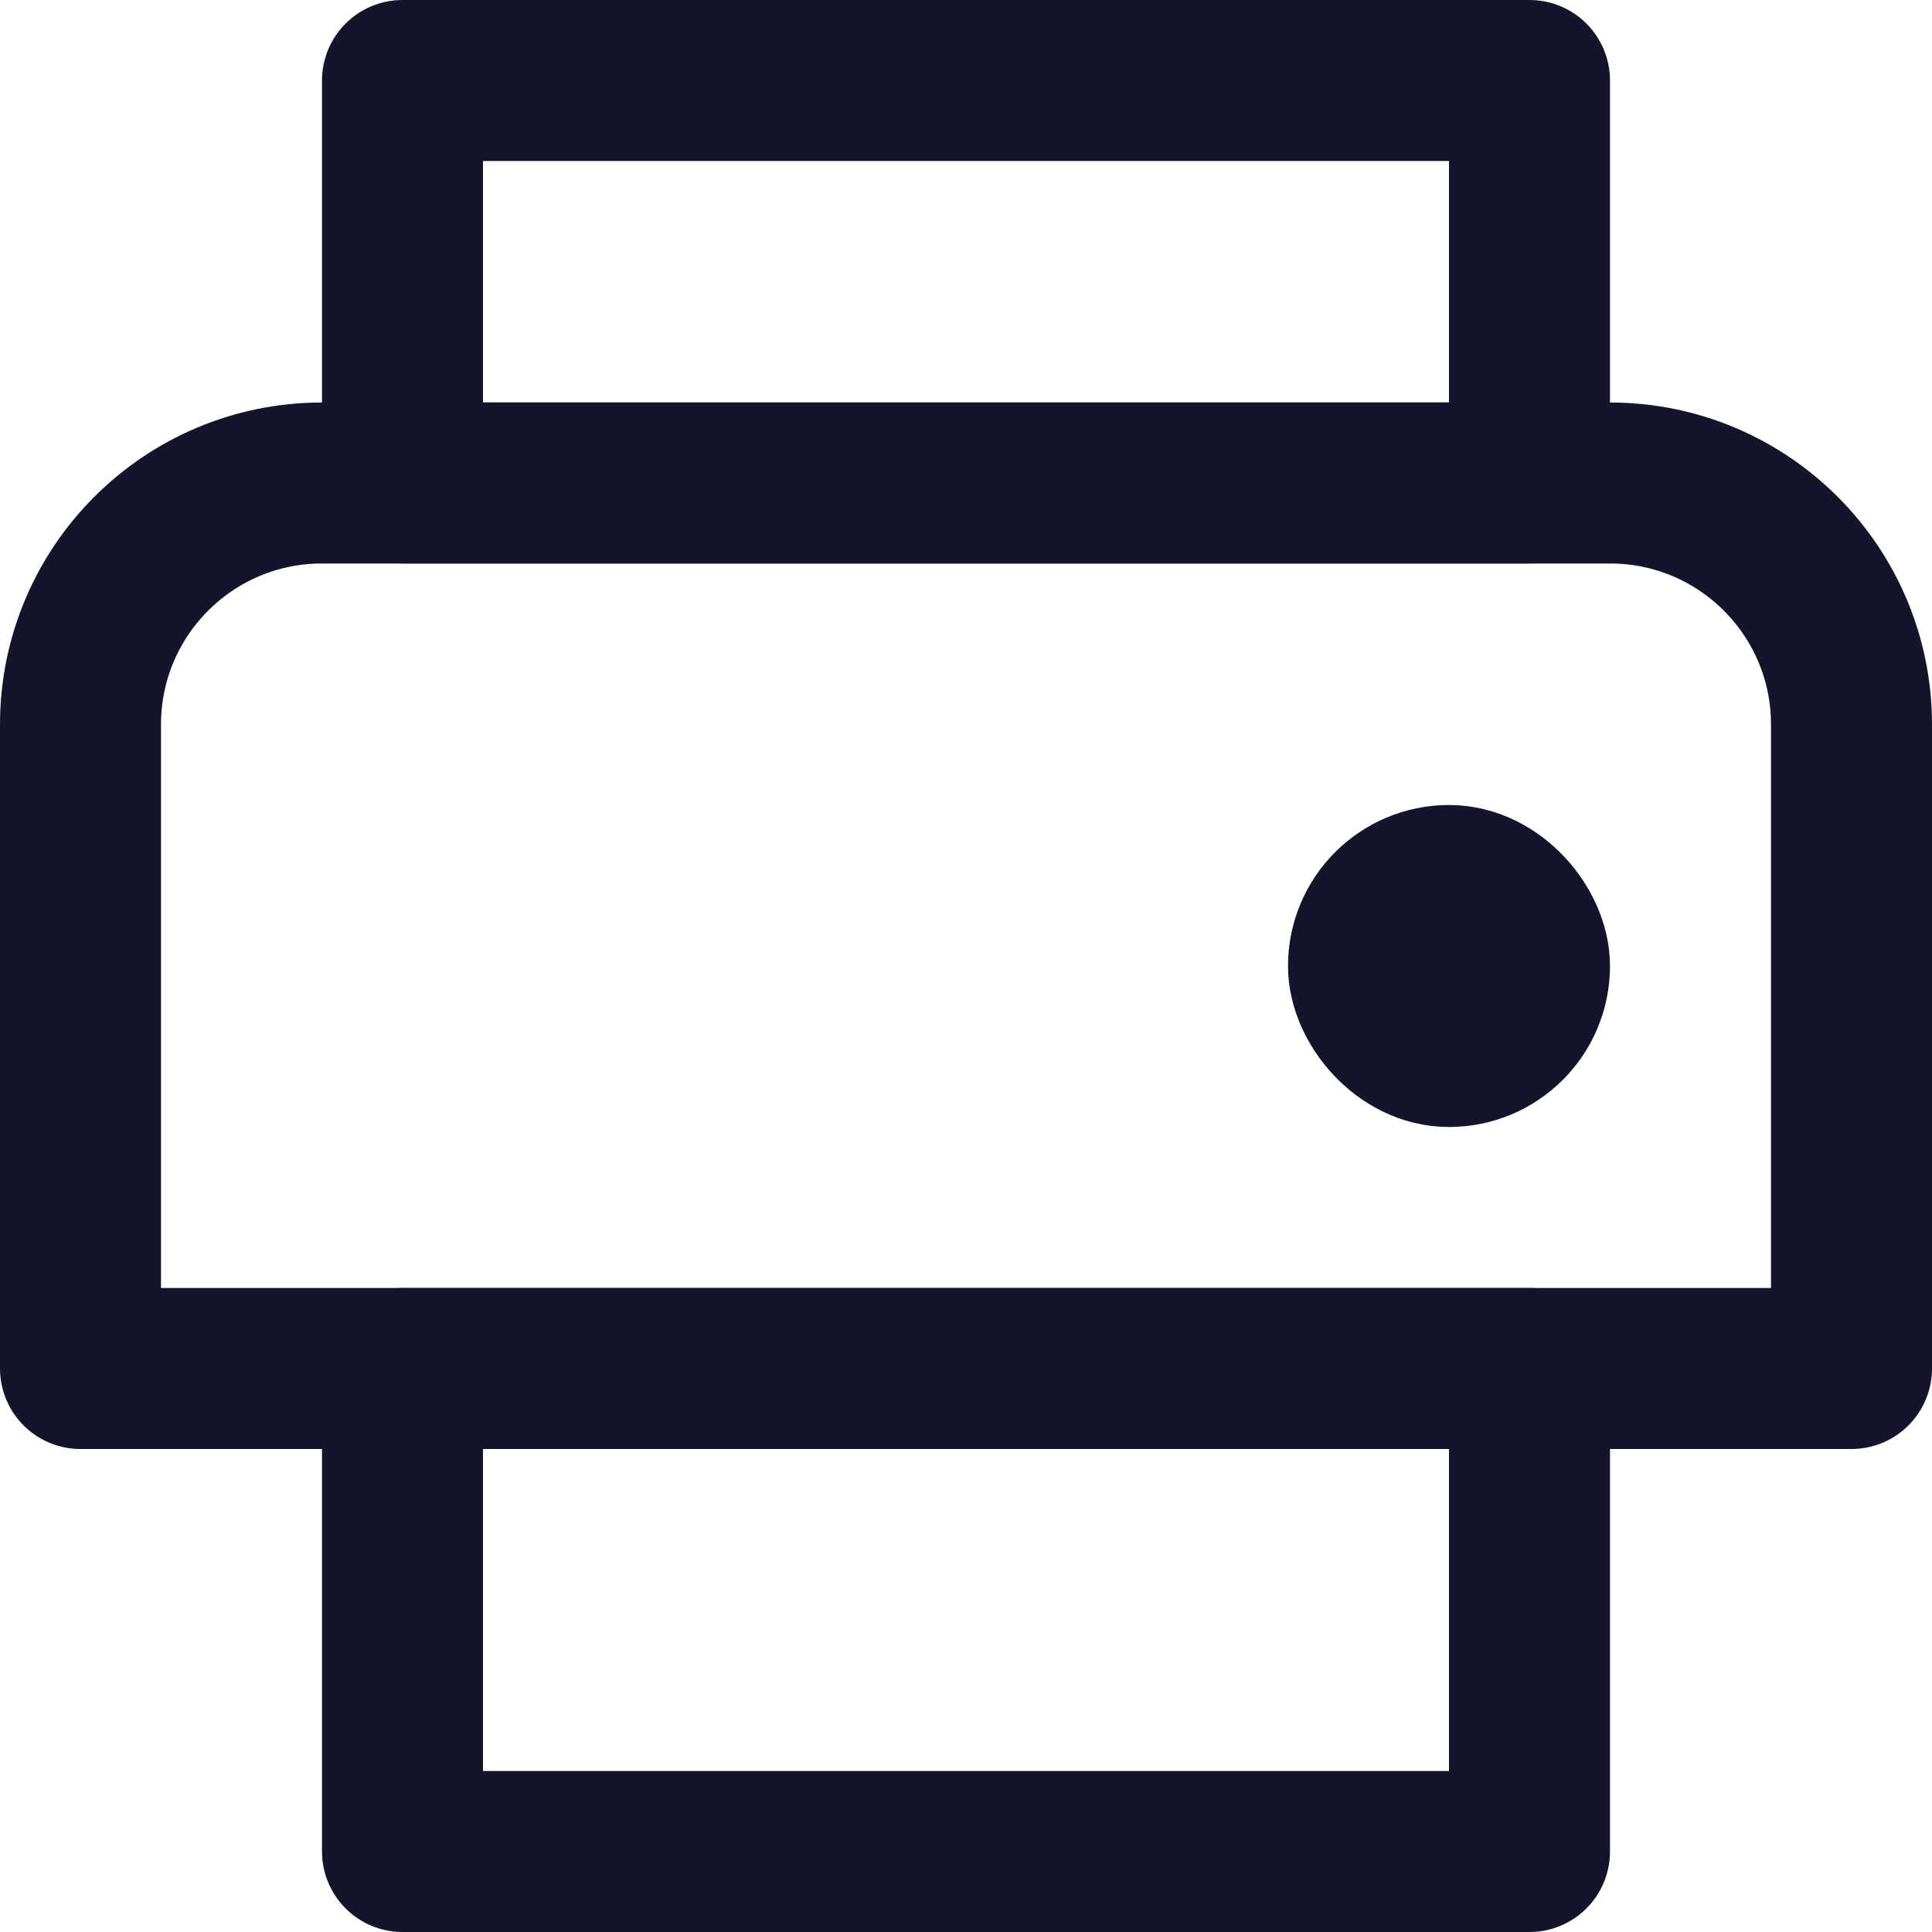 <svg width="24" height="24" viewBox="0 0 24 24" fill="none" xmlns="http://www.w3.org/2000/svg">
<rect x="5" y="17" width="14" height="6" stroke="#14142B" stroke-width="2" stroke-linecap="round" stroke-linejoin="round"/>
<rect x="5" y="1" width="14" height="5" stroke="#14142B" stroke-width="2" stroke-linecap="round" stroke-linejoin="round"/>
<path d="M1 9C1 7.343 2.343 6 4 6H20C21.657 6 23 7.343 23 9V17H1V9Z" stroke="#14142B" stroke-width="2" stroke-linecap="round" stroke-linejoin="round"/>
<rect x="17" y="11" width="2" height="2" rx="1" stroke="#14142B" stroke-width="2" stroke-linecap="round" stroke-linejoin="round"/>
</svg>
